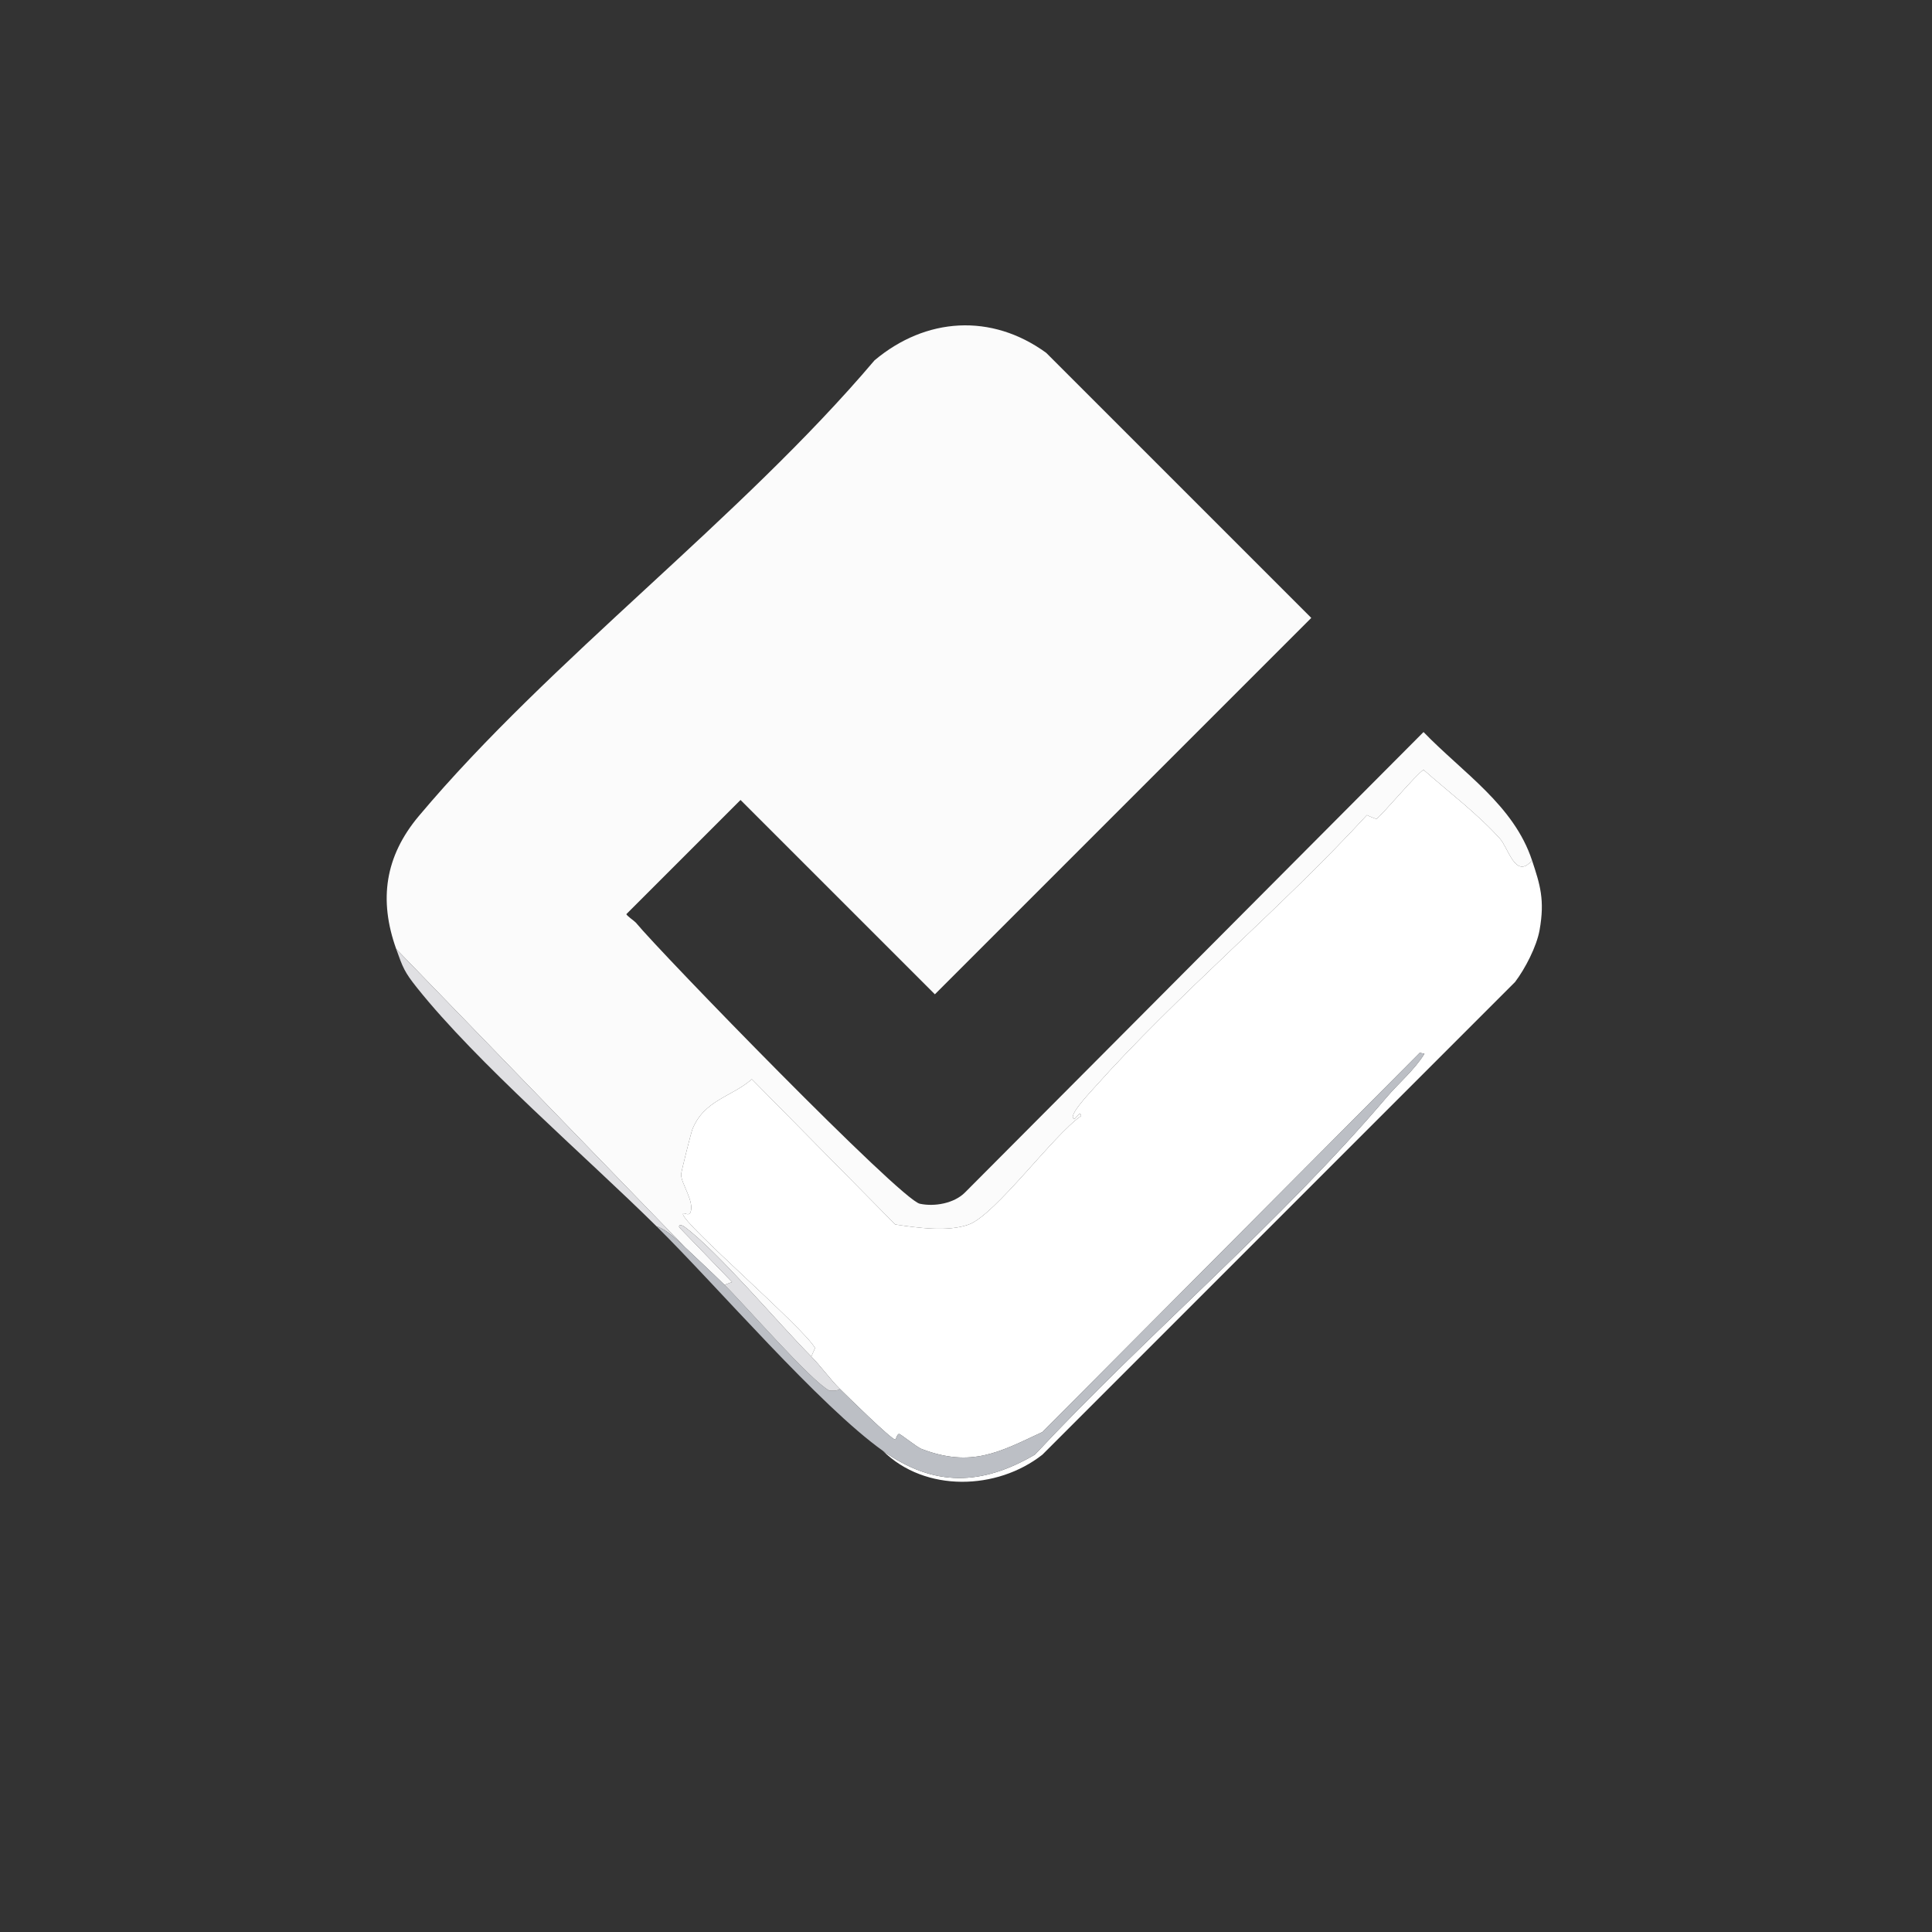 <?xml version="1.0" encoding="UTF-8"?>
<svg xmlns="http://www.w3.org/2000/svg" xmlns:xlink="http://www.w3.org/1999/xlink" width="128" height="128" viewBox="0 0 128 128" version="1.1">
<rect x="0" y="0" width="128" height="128" fill="#333333" stroke="none"/>
<g id="surface1">
<path style=" stroke:none;fill-rule:nonzero;fill:rgb(98.431%,98.431%,98.431%);fill-opacity:1;" d="M 42.125 61.125 C 43.828 63.191 59.645 79.465 60.938 79.75 C 61.906 79.961 63.219 79.73 63.938 79 C 63.938 79 94.312 48.5 94.312 48.5 C 96.934 51.211 100.293 53.348 101.5 57 C 100.414 58.309 99.934 56.184 99.375 55.562 C 97.887 53.91 95.977 52.473 94.312 51 C 93.809 51.309 91.406 54.191 91.188 54.25 C 91.156 54.258 90.652 54.059 90.562 54 C 84.879 60.188 78.066 65.824 72.5 72.062 C 72.246 72.348 70.641 74.035 71.188 74.125 C 71.246 74.133 71.59 73.527 71.625 73.938 C 69.793 75.191 65.961 80.473 64.188 81.125 C 62.816 81.633 60.754 81.344 59.312 81.125 C 59.312 81.125 49.812 71.5 49.812 71.5 C 48.469 72.676 46.664 72.871 45.875 74.812 C 45.793 75.016 45.125 77.656 45.125 77.812 C 45.129 78.422 46.016 79.598 45.75 80.312 C 45.633 80.625 45.258 80.258 45.25 80.438 C 45.223 81.059 53.262 87.98 54 89.312 C 54 89.312 53.75 89.875 53.75 89.875 C 51.531 87.637 47.562 82.902 45.312 81.25 C 45.273 81.223 44.938 81.047 45 81.312 C 45 81.312 48.5 84.938 48.5 84.938 C 48.5 84.938 48 85.125 48 85.125 C 47.152 84.293 46.242 83.445 45.375 82.625 C 45.375 82.625 26.25 62.875 26.25 62.875 C 25.09 59.633 25.496 56.746 27.75 54.062 C 36.48 43.672 49.035 34.383 57.938 23.875 C 61.336 21.02 65.684 20.738 69.312 23.375 C 69.312 23.375 86.875 40.938 86.875 40.938 C 86.875 40.938 61.938 65.875 61.938 65.875 C 61.938 65.875 49.062 53 49.062 53 C 49.062 53 41.5 60.562 41.5 60.562 C 41.5 60.66 42.043 61.027 42.125 61.125 Z M 42.125 61.125 "/>
<path style=" stroke:none;fill-rule:nonzero;fill:rgb(100%,100%,100%);fill-opacity:1;" d="M 101.5 57 C 102.035 58.613 102.359 59.625 102 61.625 C 101.805 62.711 101.047 64.176 100.375 65.062 L 69.062 96.375 C 66.059 98.742 61.281 98.883 58.5 96.125 C 61.898 98.543 65.07 98.418 68.562 96.375 C 76.082 88.324 84.793 81.023 91.875 72.688 C 92.691 71.727 93.691 70.914 94.375 69.812 L 94.062 69.75 L 69.062 94.875 C 66.219 96.203 64.367 97.258 61.062 96 C 60.734 95.875 59.652 94.988 59.562 95 C 59.426 95.02 59.359 95.375 59.312 95.375 C 59.062 95.383 56.082 92.449 55.625 92 C 55.039 91.426 54.371 90.5 53.75 89.875 L 54 89.312 C 53.262 87.98 45.223 81.059 45.25 80.438 C 45.258 80.258 45.633 80.625 45.75 80.312 C 46.016 79.598 45.129 78.422 45.125 77.812 C 45.125 77.656 45.793 75.016 45.875 74.812 C 46.664 72.871 48.469 72.676 49.812 71.5 L 59.312 81.125 C 60.754 81.344 62.816 81.633 64.188 81.125 C 65.961 80.473 69.793 75.191 71.625 73.938 C 71.59 73.527 71.246 74.133 71.188 74.125 C 70.641 74.035 72.246 72.348 72.5 72.062 C 78.066 65.824 84.879 60.188 90.562 54 C 90.652 54.059 91.156 54.258 91.188 54.25 C 91.406 54.191 93.809 51.309 94.312 51 C 95.977 52.473 97.887 53.91 99.375 55.562 C 99.934 56.184 100.414 58.309 101.5 57 Z M 101.5 57 "/>
<path style=" stroke:none;fill-rule:nonzero;fill:rgb(87.843%,87.843%,89.02%);fill-opacity:1;" d="M 45.375 82.625 C 44.875 82.148 44.168 81.461 43.5 81.25 C 38.746 76.551 31.629 70.453 27.625 65.438 C 26.793 64.395 26.688 64.102 26.25 62.875 Z M 45.375 82.625 "/>
<path style=" stroke:none;fill-rule:nonzero;fill:rgb(73.725%,74.902%,77.255%);fill-opacity:1;" d="M 58.5 96.125 C 54.281 93.117 47.551 85.254 43.5 81.25 C 44.168 81.461 44.875 82.148 45.375 82.625 C 46.242 83.445 47.152 84.293 48 85.125 C 49.309 86.41 53.738 91.504 54.938 92.125 C 54.969 92.141 55.57 92.18 55.625 92 C 56.082 92.449 59.062 95.383 59.312 95.375 C 59.359 95.375 59.426 95.02 59.562 95 C 59.652 94.988 60.734 95.875 61.062 96 C 64.367 97.258 66.219 96.203 69.062 94.875 C 69.062 94.875 94.062 69.75 94.062 69.75 C 94.062 69.75 94.375 69.812 94.375 69.812 C 93.691 70.914 92.691 71.727 91.875 72.688 C 84.793 81.023 76.082 88.324 68.562 96.375 C 65.07 98.418 61.898 98.543 58.5 96.125 Z M 58.5 96.125 "/>
<path style=" stroke:none;fill-rule:nonzero;fill:rgb(87.843%,87.843%,89.02%);fill-opacity:1;" d="M 53.75 89.875 C 54.371 90.5 55.039 91.426 55.625 92 C 55.57 92.18 54.969 92.141 54.938 92.125 C 53.738 91.504 49.309 86.41 48 85.125 C 48 85.125 48.5 84.938 48.5 84.938 C 48.5 84.938 45 81.312 45 81.312 C 44.938 81.047 45.273 81.223 45.312 81.25 C 47.562 82.902 51.531 87.637 53.75 89.875 Z M 53.75 89.875 "/>
</g>
</svg>
